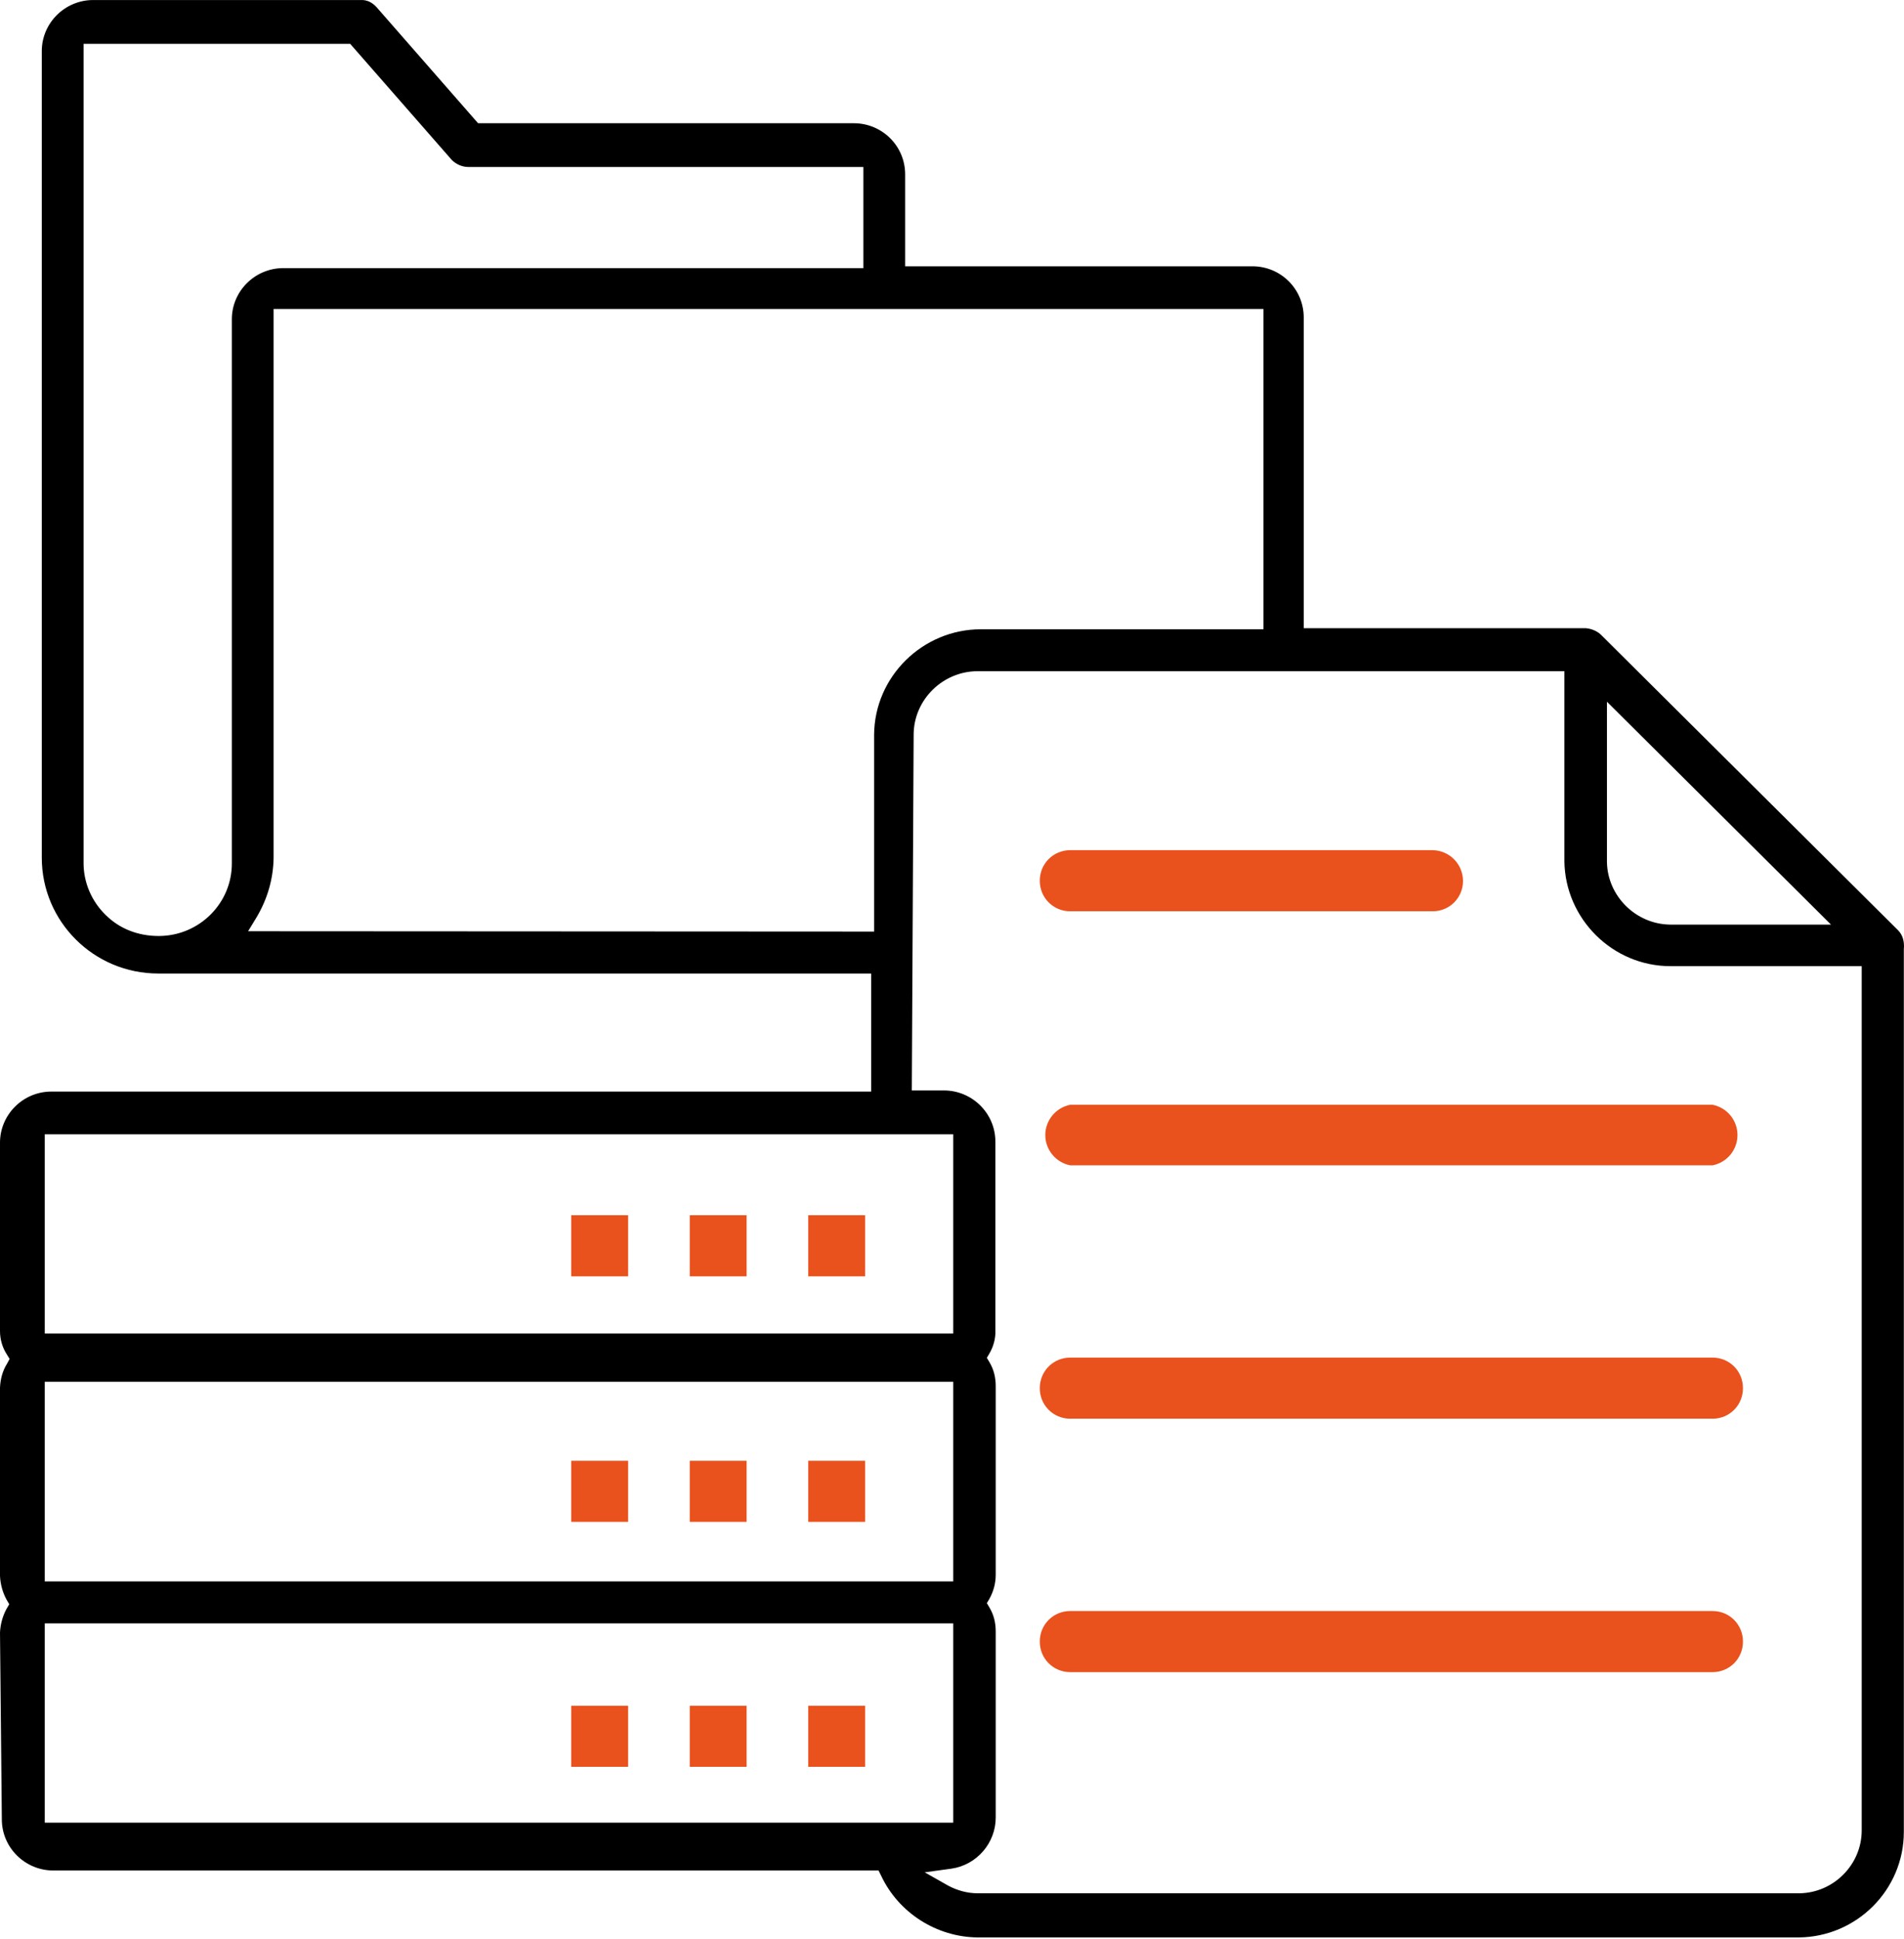 <svg width="56" height="57" viewBox="0 0 56 57" fill="none" xmlns="http://www.w3.org/2000/svg">
<path d="M31.472 49.162H50.374C50.492 49.162 50.609 49.138 50.718 49.092C50.827 49.047 50.926 48.98 51.009 48.895C51.092 48.811 51.157 48.71 51.2 48.6C51.244 48.491 51.265 48.373 51.263 48.255C51.263 48.019 51.169 47.793 51.003 47.626C50.836 47.459 50.61 47.366 50.374 47.366H31.472C31.236 47.366 31.01 47.459 30.843 47.626C30.677 47.793 30.583 48.019 30.583 48.255C30.581 48.373 30.602 48.491 30.645 48.6C30.689 48.71 30.754 48.811 30.837 48.895C30.92 48.98 31.019 49.047 31.128 49.092C31.237 49.138 31.354 49.162 31.472 49.162V49.162Z" fill="#E9511D"/>
<path d="M31.472 41.711H50.374C50.492 41.711 50.609 41.687 50.718 41.642C50.827 41.596 50.926 41.529 51.009 41.444C51.092 41.36 51.157 41.26 51.2 41.15C51.244 41.04 51.265 40.922 51.263 40.804C51.263 40.568 51.169 40.342 51.003 40.175C50.836 40.009 50.61 39.915 50.374 39.915H31.472C31.236 39.915 31.01 40.009 30.843 40.175C30.677 40.342 30.583 40.568 30.583 40.804C30.581 40.922 30.602 41.04 30.645 41.15C30.689 41.26 30.754 41.36 30.837 41.444C30.92 41.529 31.019 41.596 31.128 41.642C31.237 41.687 31.354 41.711 31.472 41.711Z" fill="#E9511D"/>
<path d="M31.472 34.261H50.374C50.58 34.219 50.764 34.108 50.897 33.946C51.03 33.784 51.102 33.581 51.102 33.371C51.102 33.162 51.03 32.959 50.897 32.797C50.764 32.635 50.58 32.524 50.374 32.482H31.472C31.267 32.524 31.082 32.635 30.95 32.797C30.817 32.959 30.744 33.162 30.744 33.371C30.744 33.581 30.817 33.784 30.95 33.946C31.082 34.108 31.267 34.219 31.472 34.261V34.261Z" fill="#E9511D"/>
<path d="M31.472 26.792H42.141C42.377 26.792 42.603 26.699 42.77 26.532C42.936 26.365 43.03 26.139 43.03 25.903C43.03 25.666 42.937 25.438 42.771 25.268C42.605 25.099 42.379 25.001 42.141 24.996H31.472C31.354 24.996 31.237 25.02 31.128 25.066C31.019 25.111 30.92 25.178 30.837 25.263C30.754 25.347 30.689 25.448 30.645 25.558C30.602 25.667 30.581 25.785 30.583 25.903C30.583 26.139 30.677 26.365 30.843 26.532C31.01 26.699 31.236 26.792 31.472 26.792Z" fill="#E9511D"/>
<path d="M25.444 35.729H23.772V37.525H25.444V35.729Z" fill="#E9511D"/>
<path d="M21.959 35.729H20.287V37.525H21.959V35.729Z" fill="#E9511D"/>
<path d="M18.474 35.729H16.802V37.525H18.474V35.729Z" fill="#E9511D"/>
<path d="M25.444 42.948H23.772V44.744H25.444V42.948Z" fill="#E9511D"/>
<path d="M21.959 42.948H20.287V44.744H21.959V42.948Z" fill="#E9511D"/>
<path d="M18.474 42.948H16.802V44.744H18.474V42.948Z" fill="#E9511D"/>
<path d="M25.444 50.15H23.772V51.946H25.444V50.15Z" fill="#E9511D"/>
<path d="M21.959 50.15H20.287V51.946H21.959V50.15Z" fill="#E9511D"/>
<path d="M18.474 50.15H16.802V51.946H18.474V50.15Z" fill="#E9511D"/>
<path d="M0 47.998L0.054 53.491C0.054 54.324 0.74 54.994 1.566 54.994H25.839L25.915 55.145C26.426 56.237 27.546 56.951 28.753 56.962H52.896C54.603 56.951 55.995 55.567 55.995 53.859V27.908C56.017 27.681 55.963 27.487 55.821 27.346L47.078 18.653C46.958 18.545 46.795 18.48 46.632 18.469H38.345V9.332C38.345 8.5 37.671 7.829 36.834 7.829H26.622V5.126C26.622 4.294 25.948 3.623 25.11 3.623H14.061L11.071 0.206C10.951 0.077 10.799 -0.01 10.603 0.001L2.74 0.001C1.914 0.001 1.229 0.671 1.229 1.504V25.216C1.229 27.097 2.762 28.622 4.654 28.622H25.622V32.093H1.512C0.674 32.093 0 32.774 0 33.596L0 39.132C0 39.37 0.065 39.608 0.196 39.813L0.283 39.954L0.207 40.094C0.076 40.3 0.011 40.548 0 40.797L0 46.333C0.011 46.571 0.076 46.82 0.196 47.036L0.272 47.166L0.196 47.295C0.076 47.512 0.011 47.76 0 47.998ZM47.263 20.631L53.853 27.184H49.122C48.111 27.173 47.274 26.34 47.263 25.335V20.631ZM46.012 19.734V25.324C46.034 27.011 47.426 28.406 49.133 28.406H54.756V53.816C54.756 54.821 53.929 55.654 52.918 55.664H28.753C28.449 55.664 28.145 55.578 27.884 55.437L27.198 55.048L27.981 54.94C28.732 54.832 29.286 54.183 29.286 53.437V47.966C29.286 47.717 29.232 47.479 29.102 47.263L29.025 47.133L29.102 47.004C29.221 46.787 29.286 46.549 29.286 46.301V40.754C29.286 40.505 29.232 40.267 29.102 40.051L29.025 39.921L29.102 39.791C29.221 39.586 29.286 39.348 29.276 39.11V33.563C29.276 32.731 28.59 32.06 27.764 32.06H26.818L26.872 21.583C26.883 20.567 27.731 19.734 28.753 19.734H46.012V19.734ZM6.819 9.386V25.367C6.83 26.546 5.872 27.508 4.687 27.519C4.676 27.519 4.665 27.519 4.665 27.519C4.056 27.519 3.513 27.303 3.11 26.903C2.697 26.503 2.458 25.951 2.458 25.378C2.458 25.324 2.458 25.27 2.458 25.216V1.288H10.299L13.289 4.704C13.409 4.823 13.583 4.91 13.779 4.91H25.393V7.883H8.33C7.504 7.883 6.819 8.554 6.819 9.386ZM7.297 27.379L7.547 26.968C7.863 26.438 8.037 25.843 8.047 25.227V9.084H37.16V18.501H28.851C27.133 18.501 25.719 19.896 25.709 21.605V27.389L7.297 27.379ZM1.316 33.347H28.036V39.208H1.316V33.347ZM1.316 40.624H28.036V46.495H1.316V40.624ZM1.316 47.728H28.036V53.588H1.316V47.728Z" fill="black"/>
</svg>
